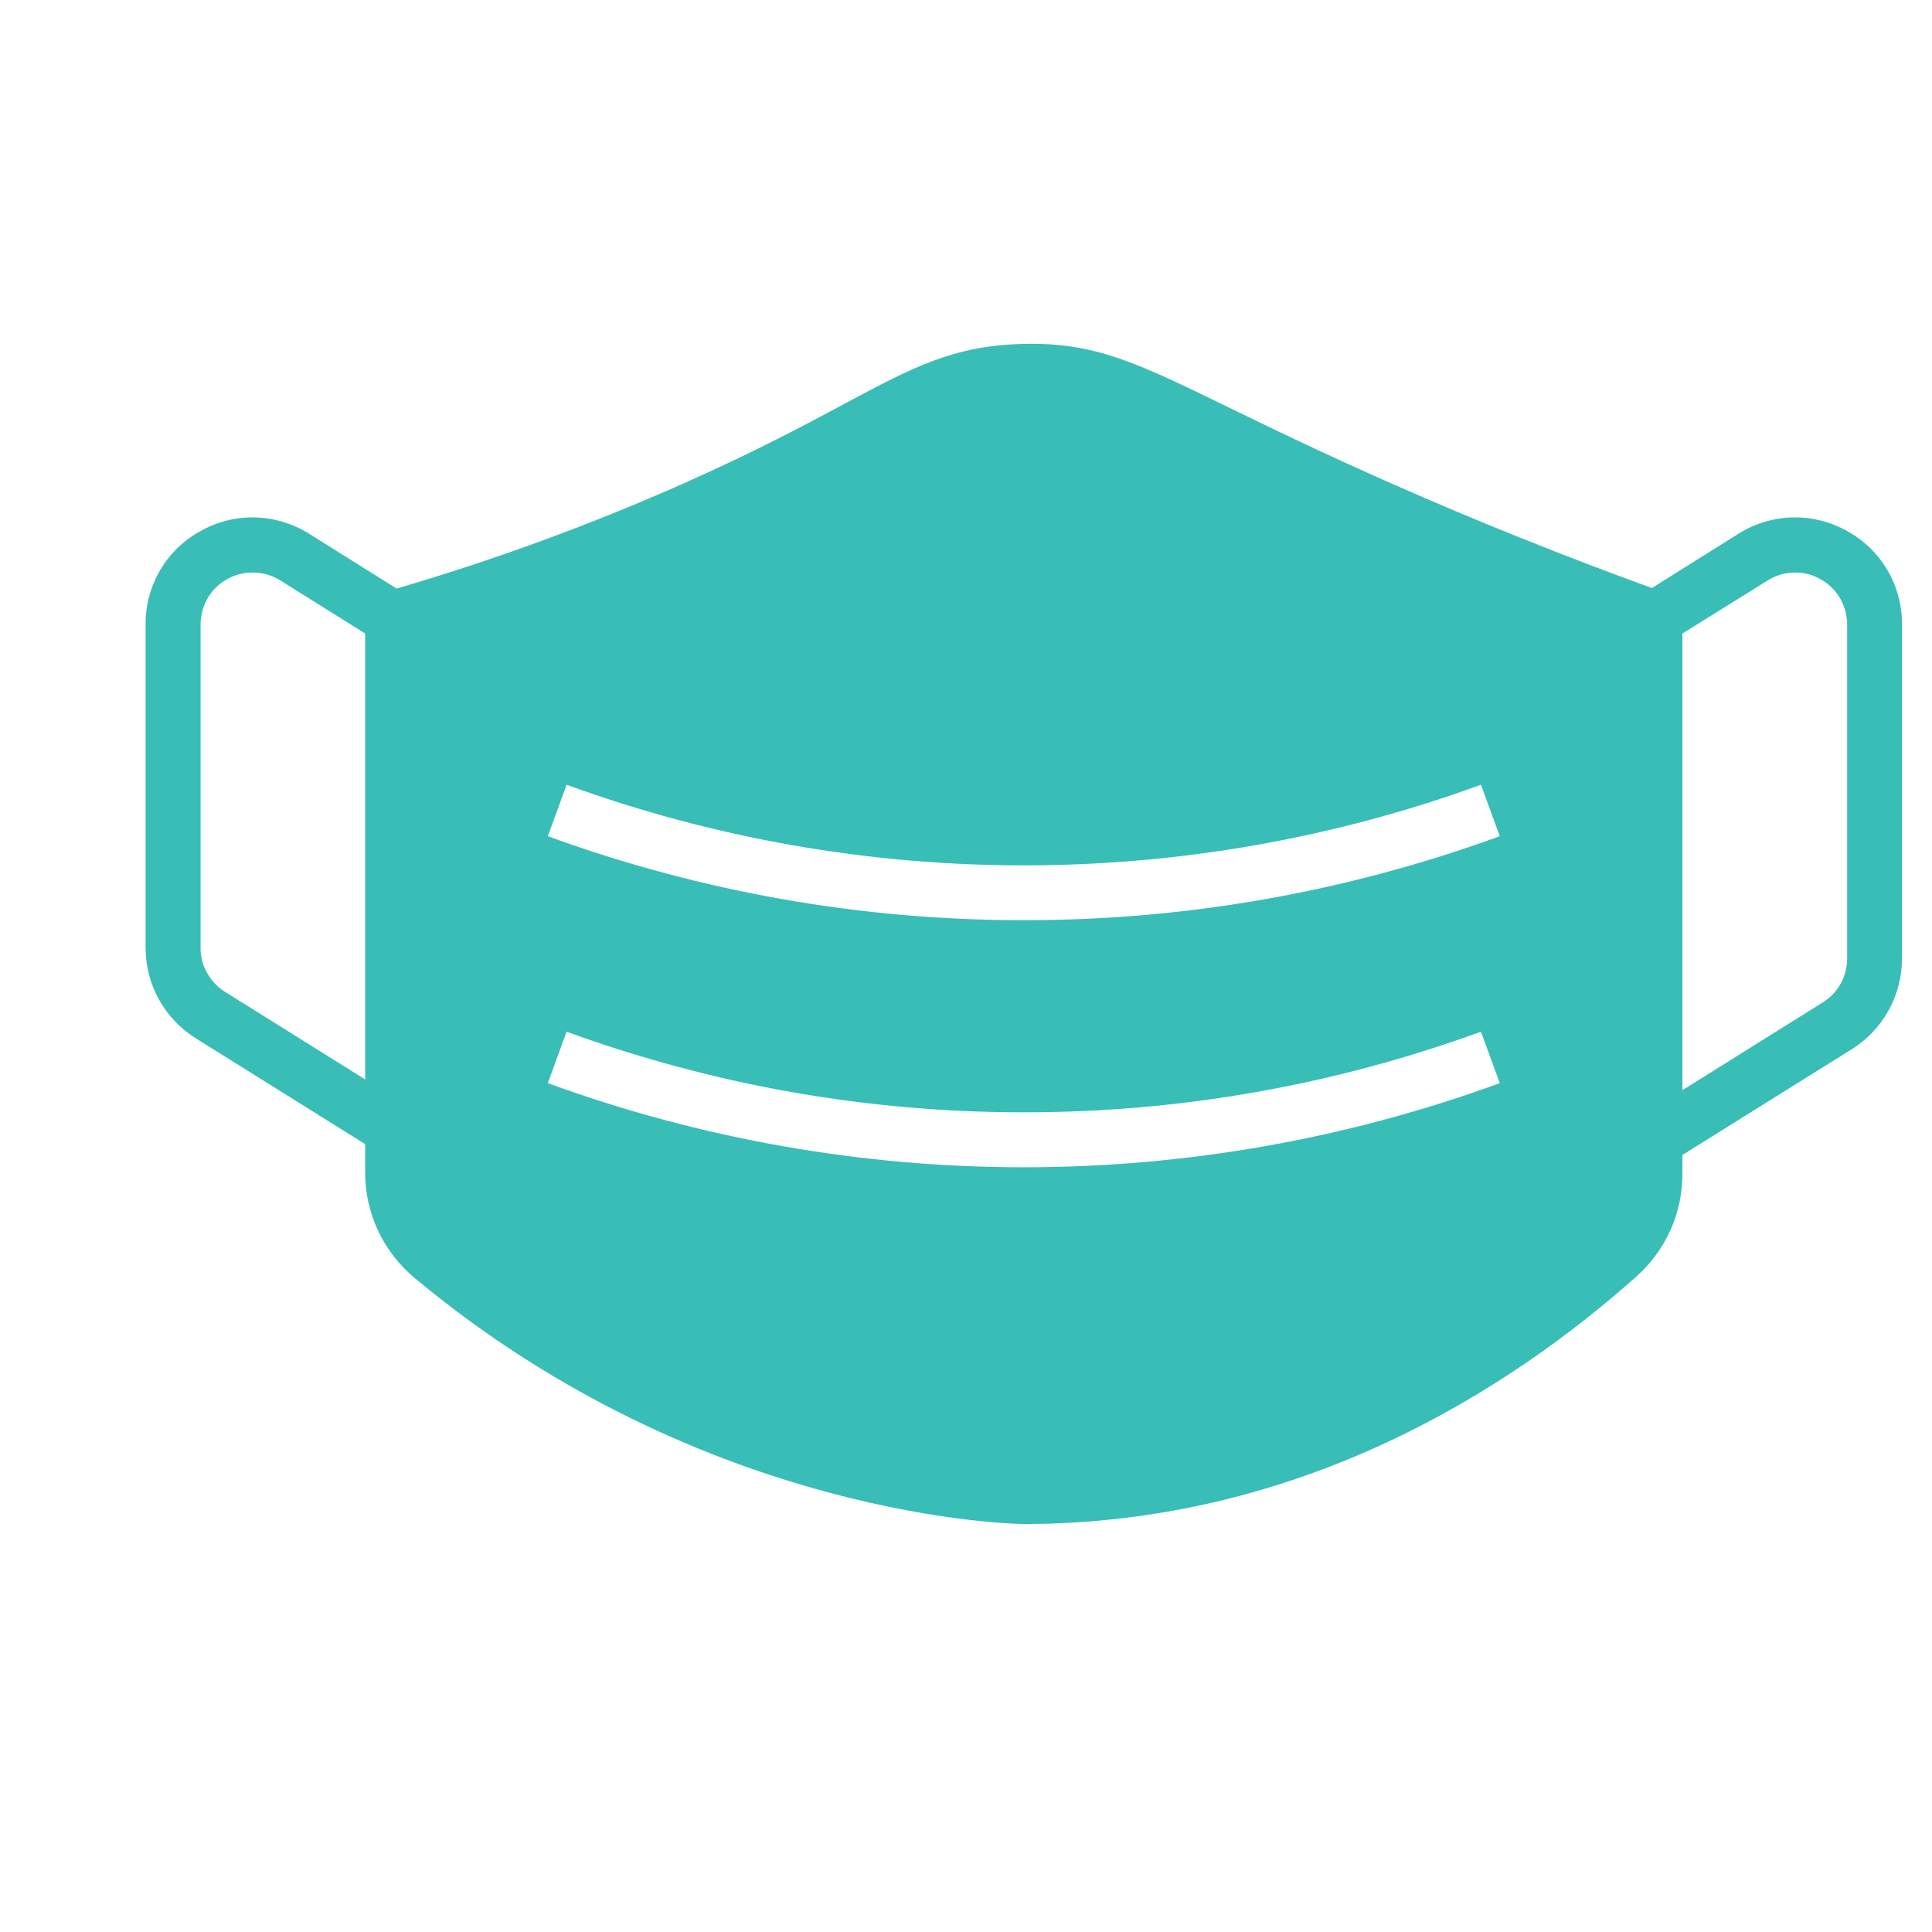 <svg width="11" height="11" viewBox="0 0 11 11" fill="none" xmlns="http://www.w3.org/2000/svg">
<g clip-path="url(#clip0_617_3731)">
<path d="M10.516 3.023C10.421 2.97 10.313 2.943 10.204 2.946C10.096 2.949 9.99 2.981 9.898 3.039L9.405 3.348C8.91 3.168 8.412 2.969 7.923 2.753C7.52 2.575 7.226 2.432 6.99 2.317C6.471 2.064 6.233 1.948 5.825 1.958C5.427 1.968 5.195 2.092 4.812 2.297C4.586 2.418 4.305 2.569 3.891 2.753C3.361 2.988 2.815 3.188 2.258 3.351L1.76 3.039C1.668 2.981 1.562 2.949 1.454 2.946C1.345 2.943 1.237 2.97 1.143 3.023C1.047 3.075 0.967 3.152 0.912 3.246C0.857 3.34 0.828 3.447 0.829 3.555V5.396C0.829 5.499 0.855 5.601 0.905 5.691C0.955 5.781 1.027 5.857 1.115 5.912L2.079 6.514V6.675C2.079 6.79 2.104 6.903 2.152 7.006C2.201 7.11 2.271 7.201 2.359 7.275C4.021 8.661 5.811 8.677 5.829 8.677C7.404 8.677 8.595 7.911 9.317 7.268C9.4 7.194 9.465 7.105 9.511 7.004C9.556 6.903 9.579 6.794 9.579 6.684V6.576L10.543 5.974C10.631 5.919 10.703 5.843 10.753 5.753C10.803 5.662 10.829 5.561 10.829 5.457V3.555C10.83 3.447 10.801 3.34 10.746 3.246C10.691 3.152 10.611 3.075 10.516 3.023ZM3.226 5.874C4.06 6.178 4.941 6.334 5.829 6.333C6.717 6.334 7.598 6.178 8.432 5.874L8.539 6.167C7.671 6.484 6.753 6.646 5.829 6.646C4.905 6.646 3.988 6.484 3.119 6.167L3.226 5.874ZM3.119 4.761L3.226 4.468C4.06 4.772 4.941 4.927 5.829 4.927C6.717 4.927 7.598 4.772 8.432 4.468L8.539 4.761C7.671 5.078 6.753 5.24 5.829 5.239C4.905 5.24 3.988 5.078 3.119 4.761L3.119 4.761ZM1.281 5.647C1.238 5.62 1.203 5.583 1.179 5.539C1.154 5.495 1.141 5.446 1.142 5.396V3.555C1.142 3.503 1.156 3.451 1.183 3.405C1.209 3.36 1.248 3.322 1.294 3.297C1.34 3.271 1.393 3.258 1.445 3.26C1.498 3.261 1.55 3.276 1.595 3.304L2.079 3.607V6.146L1.281 5.647ZM10.517 5.457C10.517 5.508 10.504 5.557 10.48 5.601C10.455 5.645 10.42 5.682 10.377 5.708L9.579 6.207V3.607L10.064 3.305C10.108 3.277 10.16 3.261 10.213 3.26C10.266 3.258 10.318 3.271 10.364 3.297C10.41 3.322 10.449 3.36 10.476 3.405C10.502 3.451 10.517 3.503 10.517 3.555V5.457Z" fill="#39BDB7"/>
</g>
<defs>
<clipPath id="clip0_617_3731">
<rect width="10" height="10" fill="white" transform="translate(0.829 0.083)"/>
</clipPath>
</defs>
</svg>
